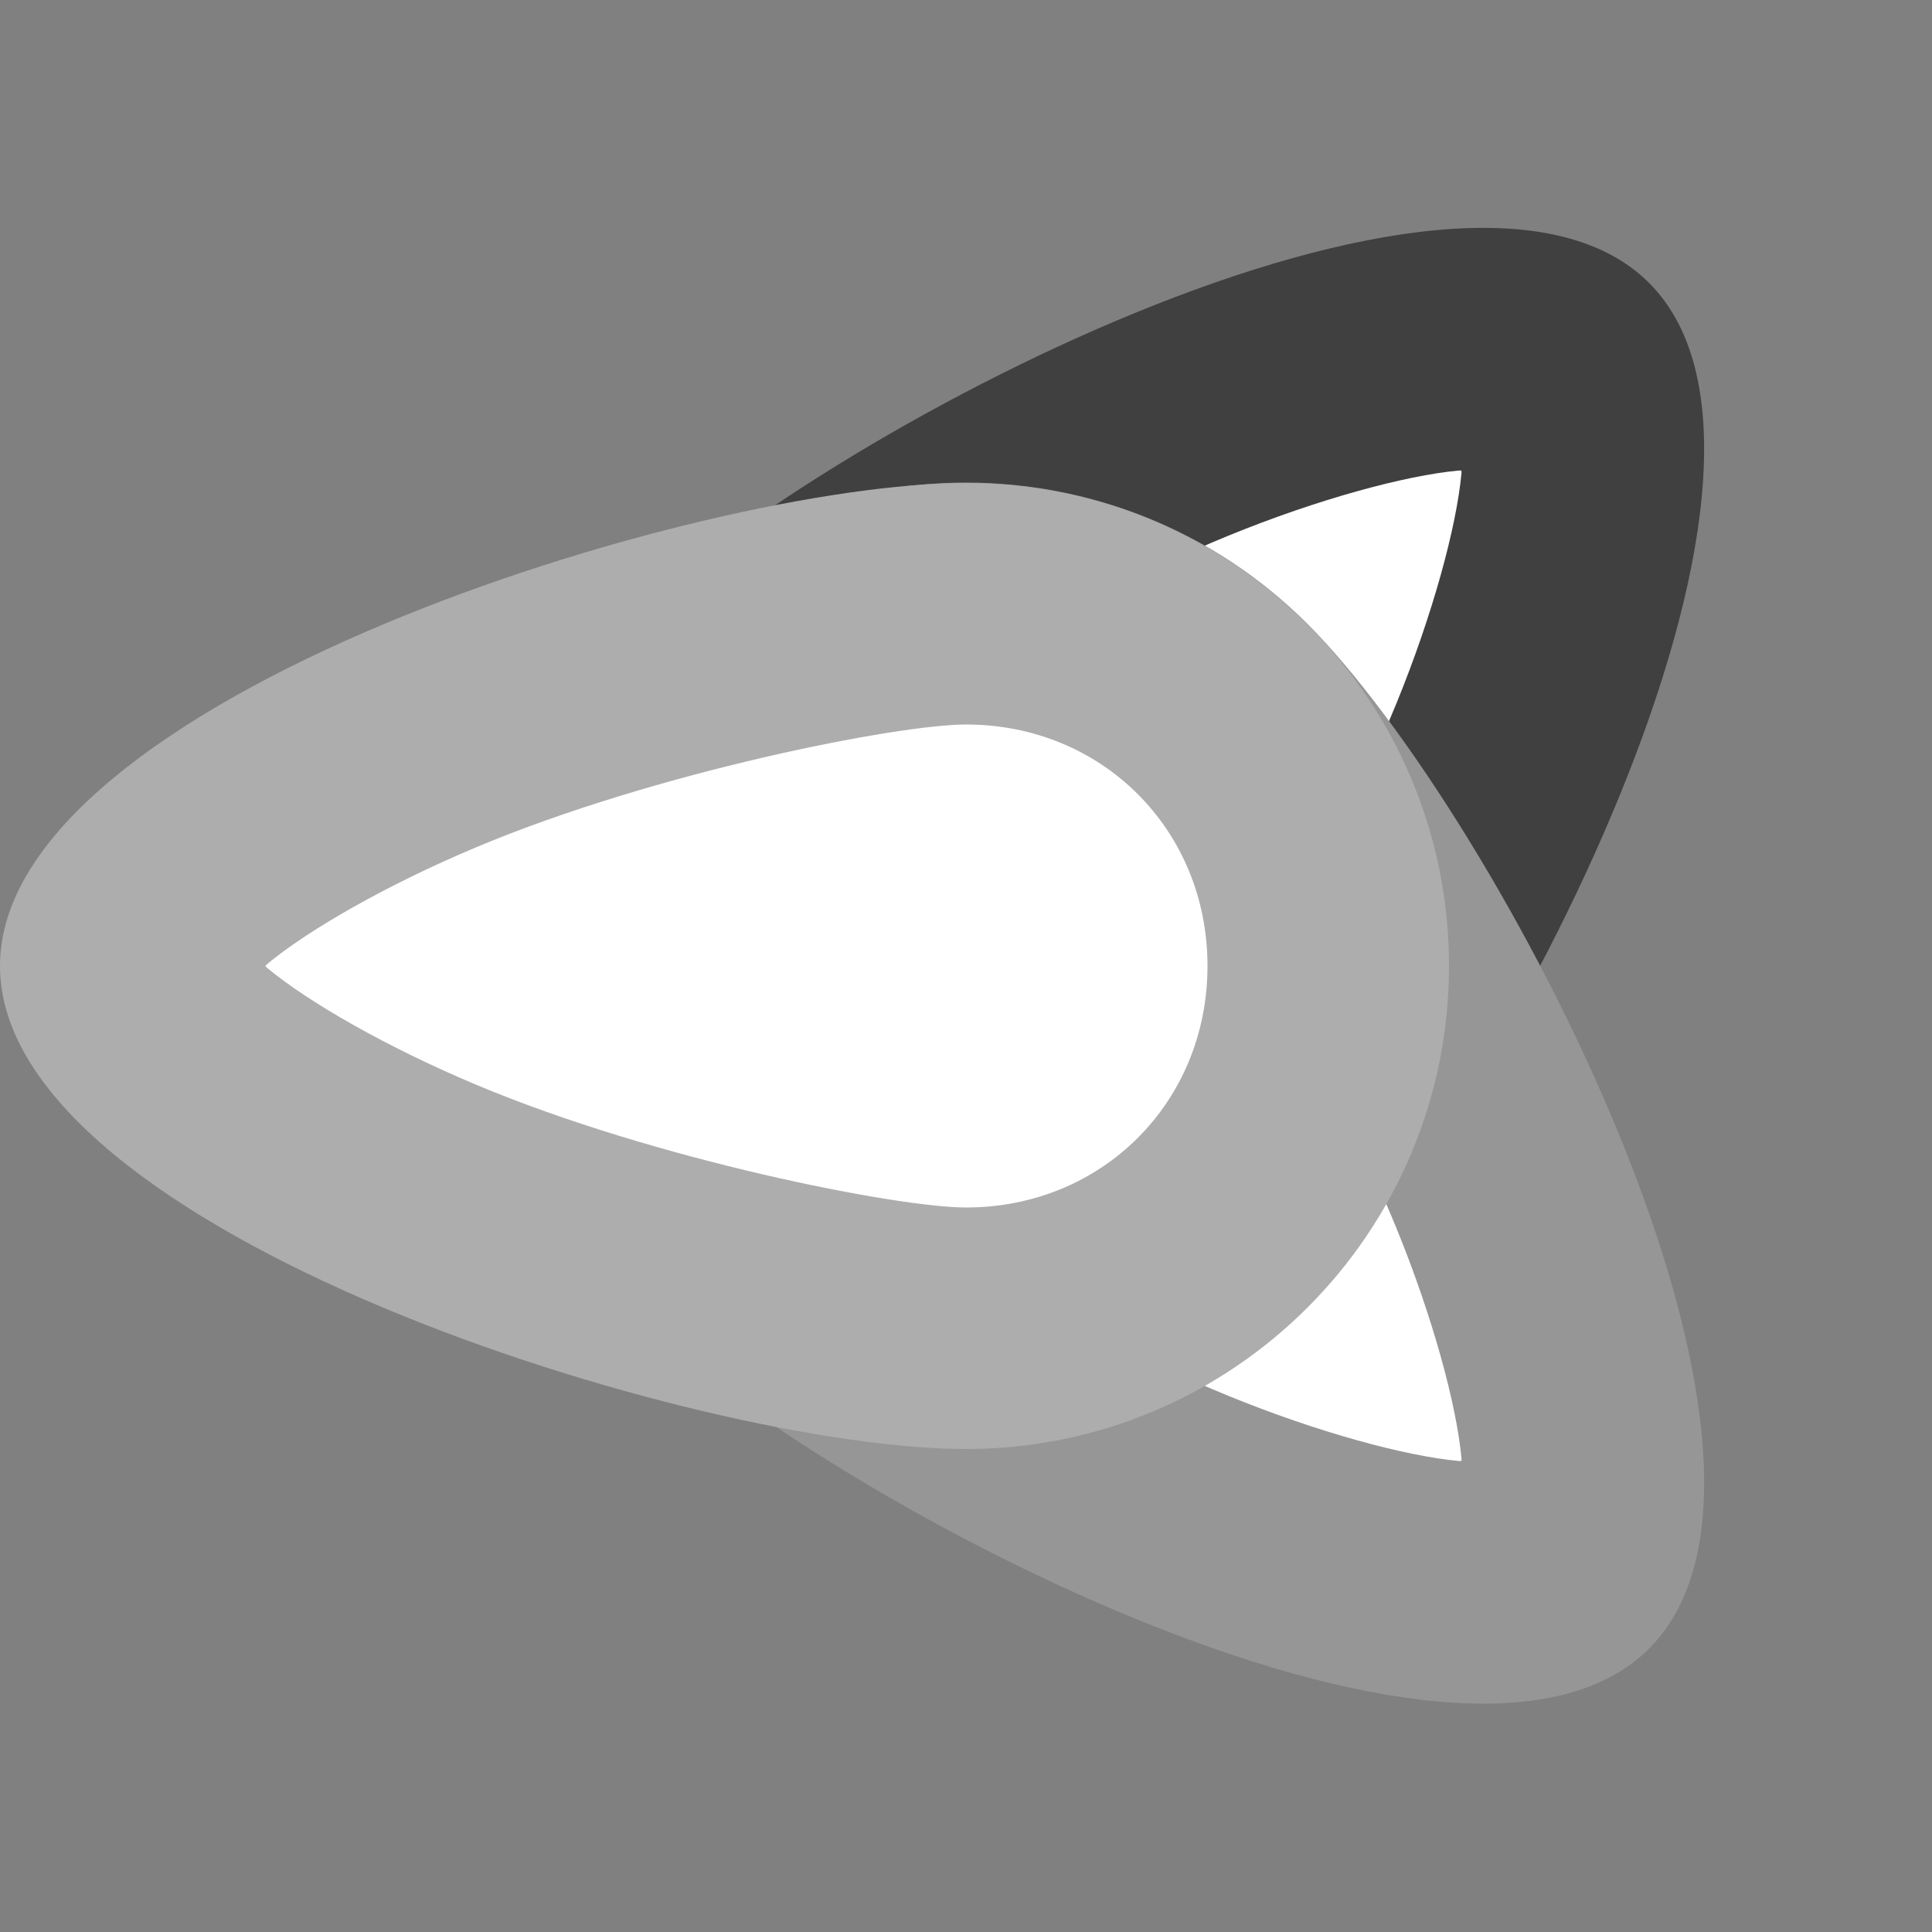<svg xmlns="http://www.w3.org/2000/svg" width="16" height="16" version="1">
 <rect width="100%" height="100%" fill="#808080" stroke="none"/>
 <path style="fill:#404040" d="m 5.172,10.828 c -1.562,-1.562 -1.562,-4.095 3e-7,-5.657 1.562,-1.562 6.923,-4.39 8.485,-2.828 1.562,1.562 -1.266,6.923 -2.828,8.485 -1.562,1.562 -4.095,1.562 -5.657,0 z"/>
 <path style="fill:#ffffff" d="m 9.414,9.414 c -0.798,0.798 -2.031,0.798 -2.828,0 -0.798,-0.798 -0.798,-2.031 0,-2.828 C 6.984,6.187 8.679,5.047 10.171,4.437 10.917,4.132 11.64,3.938 12.078,3.897 c 0.016,-0.002 0.01,0.001 0.025,0 -0.001,0.015 0.002,0.008 0,0.025 C 12.062,4.36 11.868,5.083 11.563,5.829 10.953,7.321 9.813,9.016 9.414,9.414 Z"/>
 <path style="fill:#969696" d="m 5.172,5.168 c -1.562,1.562 -1.562,4.095 3e-7,5.657 1.562,1.562 6.923,4.39 8.485,2.828 1.562,-1.562 -1.266,-6.923 -2.828,-8.485 -1.562,-1.562 -4.095,-1.562 -5.657,0 z"/>
 <path style="fill:#ffffff" d="m 9.414,6.582 c -0.798,-0.798 -2.031,-0.798 -2.828,0 -0.798,0.798 -0.798,2.031 0,2.828 0.399,0.399 2.093,1.539 3.585,2.149 0.746,0.305 1.469,0.499 1.907,0.54 0.016,0.002 0.01,-0.001 0.025,0 -0.001,-0.015 0.002,-0.008 0,-0.025 C 12.062,11.636 11.868,10.913 11.563,10.167 10.953,8.675 9.813,6.981 9.414,6.582 Z"/>
 <path style="fill:#adadad" d="M 12,8 C 12,10.209 10.209,12 8,12 5.79,12 0,10.209 0,8 0,5.791 5.79,4 8,4 10.209,4 12,5.791 12,8 Z"/>
 <path style="fill:#ffffff" d="m 8,6 c 1.128,0 2,0.872 2,2 0,1.128 -0.872,2 -2,2 C 7.436,10 5.431,9.608 3.945,8.984 3.202,8.672 2.554,8.299 2.215,8.018 2.202,8.007 2.209,8.01 2.197,8 2.209,7.99 2.202,7.993 2.215,7.982 2.554,7.701 3.202,7.328 3.945,7.016 5.431,6.392 7.436,6 8,6 Z"/>
</svg>
